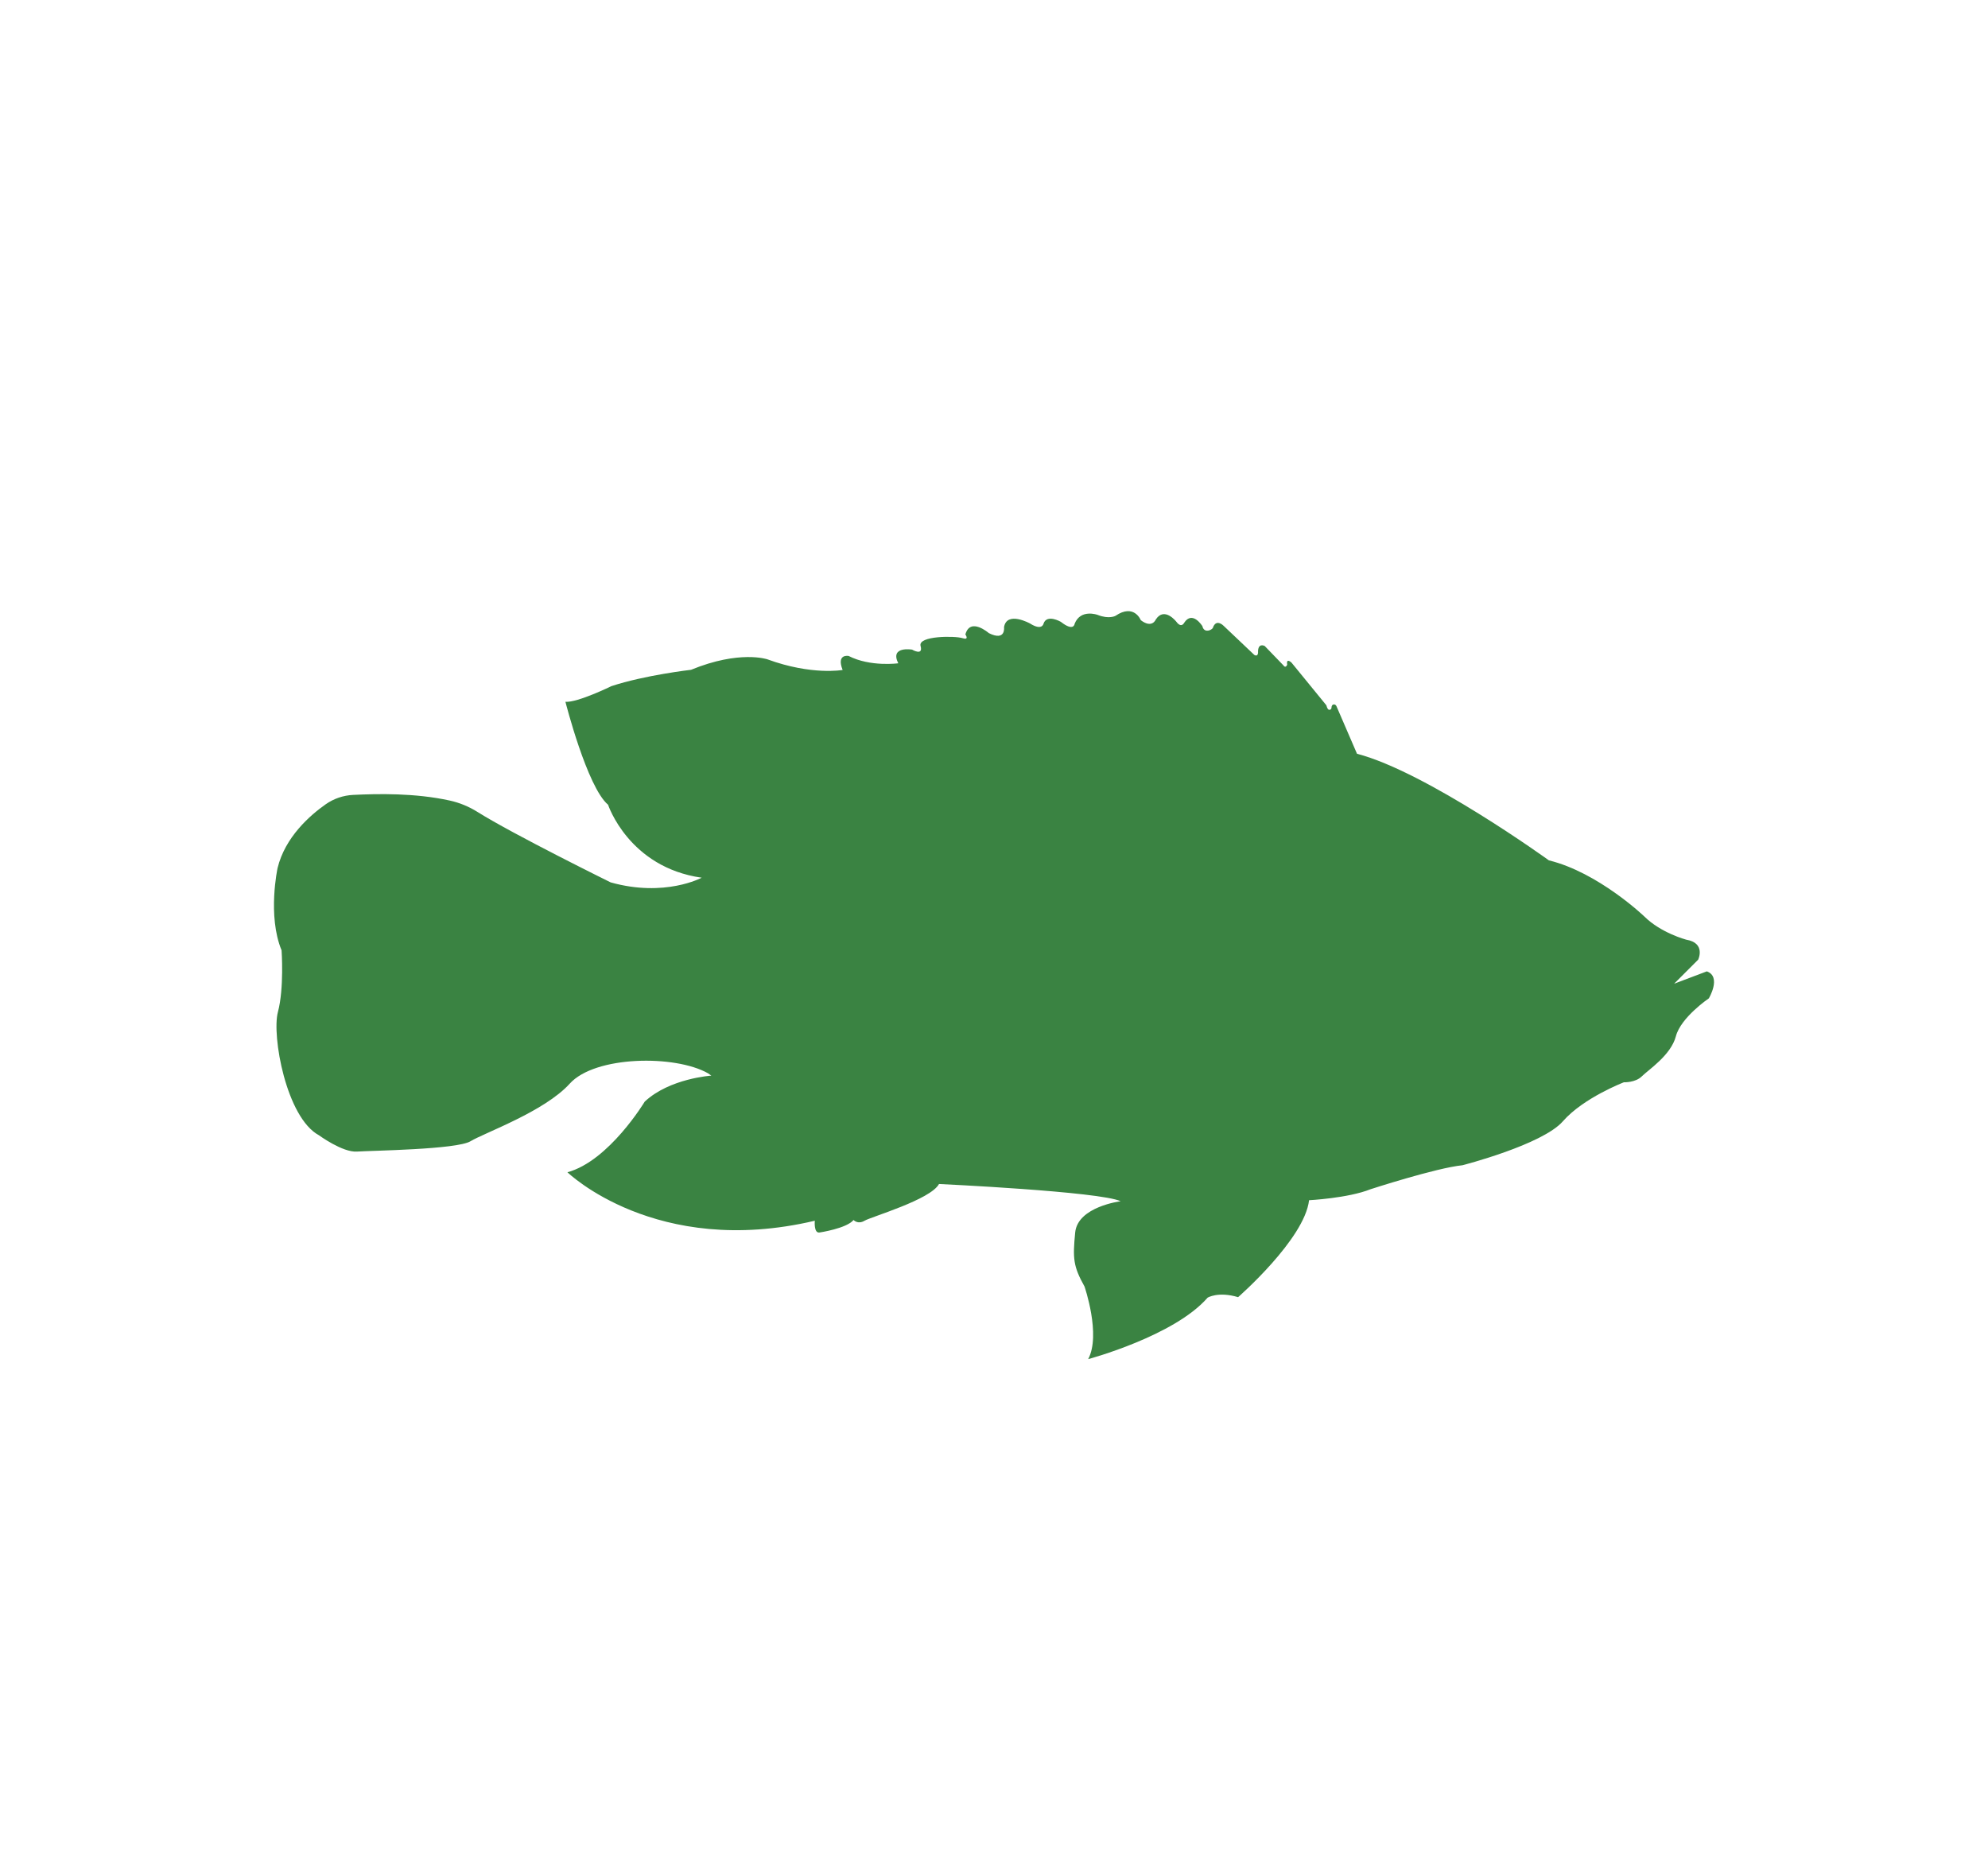 <?xml version="1.0" encoding="UTF-8"?>
<svg id="Camada_1" data-name="Camada 1" xmlns="http://www.w3.org/2000/svg" viewBox="0 0 903.11 843.06">
  <defs>
    <style>
      .cls-1 {
        fill: #3a8342;
      }
    </style>
  </defs>
  <path class="cls-1" d="m760.55,446.85l10.9-10.9s3.63-7.57-5.45-9.08c0,0-11.5-3.03-19.07-10.59,0,0-20.89-19.98-43.29-25.43,0,0-55.7-40.26-87.18-48.43l-9.35-21.65c-.23-.54-.81-.88-1.38-.73-.44.11-.85.5-.87,1.53-.02.82-1.08,1.2-1.59.56-.26-.33-.52-.87-.73-1.73l-15.82-19.37s-2.5-2.42-1.97.91c0,0-.68,1.89-1.74.3l-8.48-8.78s-3.18-1.74-3.03,3.03c0,0,0,1.97-1.66,1.06l-13.94-13.22s-3.46-3.65-4.98,1.04c-1.21,1.36-4.09,1.97-4.69-.91,0,0-4.54-7.36-8.32-1.49,0,0-1.21,2.55-3.48-.48,0,0-5.45-7.11-9.38-1.06,0,0-1.66,4.24-6.81.3,0,0-3.03-7.72-11.5-1.97,0,0-2.88,1.66-8.17-.45,0,0-7.64-2.8-10.37,4.01,0,0-.3,3.86-6.28-.83,0,0-6.36-3.71-7.87.83,0,0-.61,3.41-6.13-.08,0,0-10.52-5.83-11.81,1.66,0,0,.91,6.58-6.89,2.72,0,0-8.48-7.42-10.67.61,0,0,1.97,2.72-1.36,1.66-3.33-1.06-20.28-1.14-18.99,3.56,1.29,4.69-3.86,1.66-3.86,1.66,0,0-10.22-1.74-6.28,6.21,0,0-12.64,1.74-22.55-3.33,0,0-5.68-1.14-2.72,6.36,0,0-14,2.57-34.21-4.84,0,0-12.56-4.31-34.66,4.77,0,0-21.04,2.42-36.17,7.42,0,0-15.44,7.57-20.89,7.11,0,0,9.84,38.75,19.37,46.77,0,0,9.38,28.45,42.53,33.15,0,0-16.72,9.04-41.36,2.12,0,0-44.2-21.78-60.46-31.98-3.9-2.45-8.19-4.23-12.69-5.21-15.75-3.44-32.45-3.1-43.8-2.55-4.48.21-8.81,1.68-12.48,4.25-7.2,5.06-18.47,14.93-21.88,28.98,0,0-4.69,21.64,1.82,37.38,0,0,1.21,17.25-1.66,28-2.88,10.75,3.78,47.98,18.62,56,0,0,10.75,7.87,17.25,7.42,6.51-.45,45.4-.91,51.61-4.69,6.21-3.78,33.6-13.47,45.1-26.18,11.5-12.71,47.83-13.17,62.81-4.69l1.51,1.06s-18.92,1.21-30.27,11.81c0,0-16.19,26.94-35.11,32.09,0,0,40.18,39.05,112.38,22.02,0,0-.57,5.79,2.16,5.34,0,0,12.26-1.82,15.44-5.68,0,0,1.93,2.16,4.99.34,3.06-1.82,29.97-9.54,33.83-16.69,0,0,73.1,3.41,82.52,7.83,0,0-19.52,2.43-20.66,14.21-1.14,11.78-.91,15.3,4.24,24.53,0,0,7.57,21.95,1.66,32.99,0,0,39.05-10.44,54.26-27.92,0,0,4.77-2.95,13.85-.23,0,0,30.19-26.33,32.24-44.04,0,0,17.71-.91,27.92-4.99,0,0,29.71-9.67,41.77-10.9,0,0,36.32-9.31,45.63-19.98,9.31-10.67,27.7-17.71,27.7-17.71,0,0,5.22.23,8.17-2.72,2.95-2.95,13.17-9.54,15.44-18.16,2.27-8.63,14.98-17.25,14.98-17.25,0,0,5.86-9.8-.91-12.26l-14.83,5.6Z"/>
</svg>